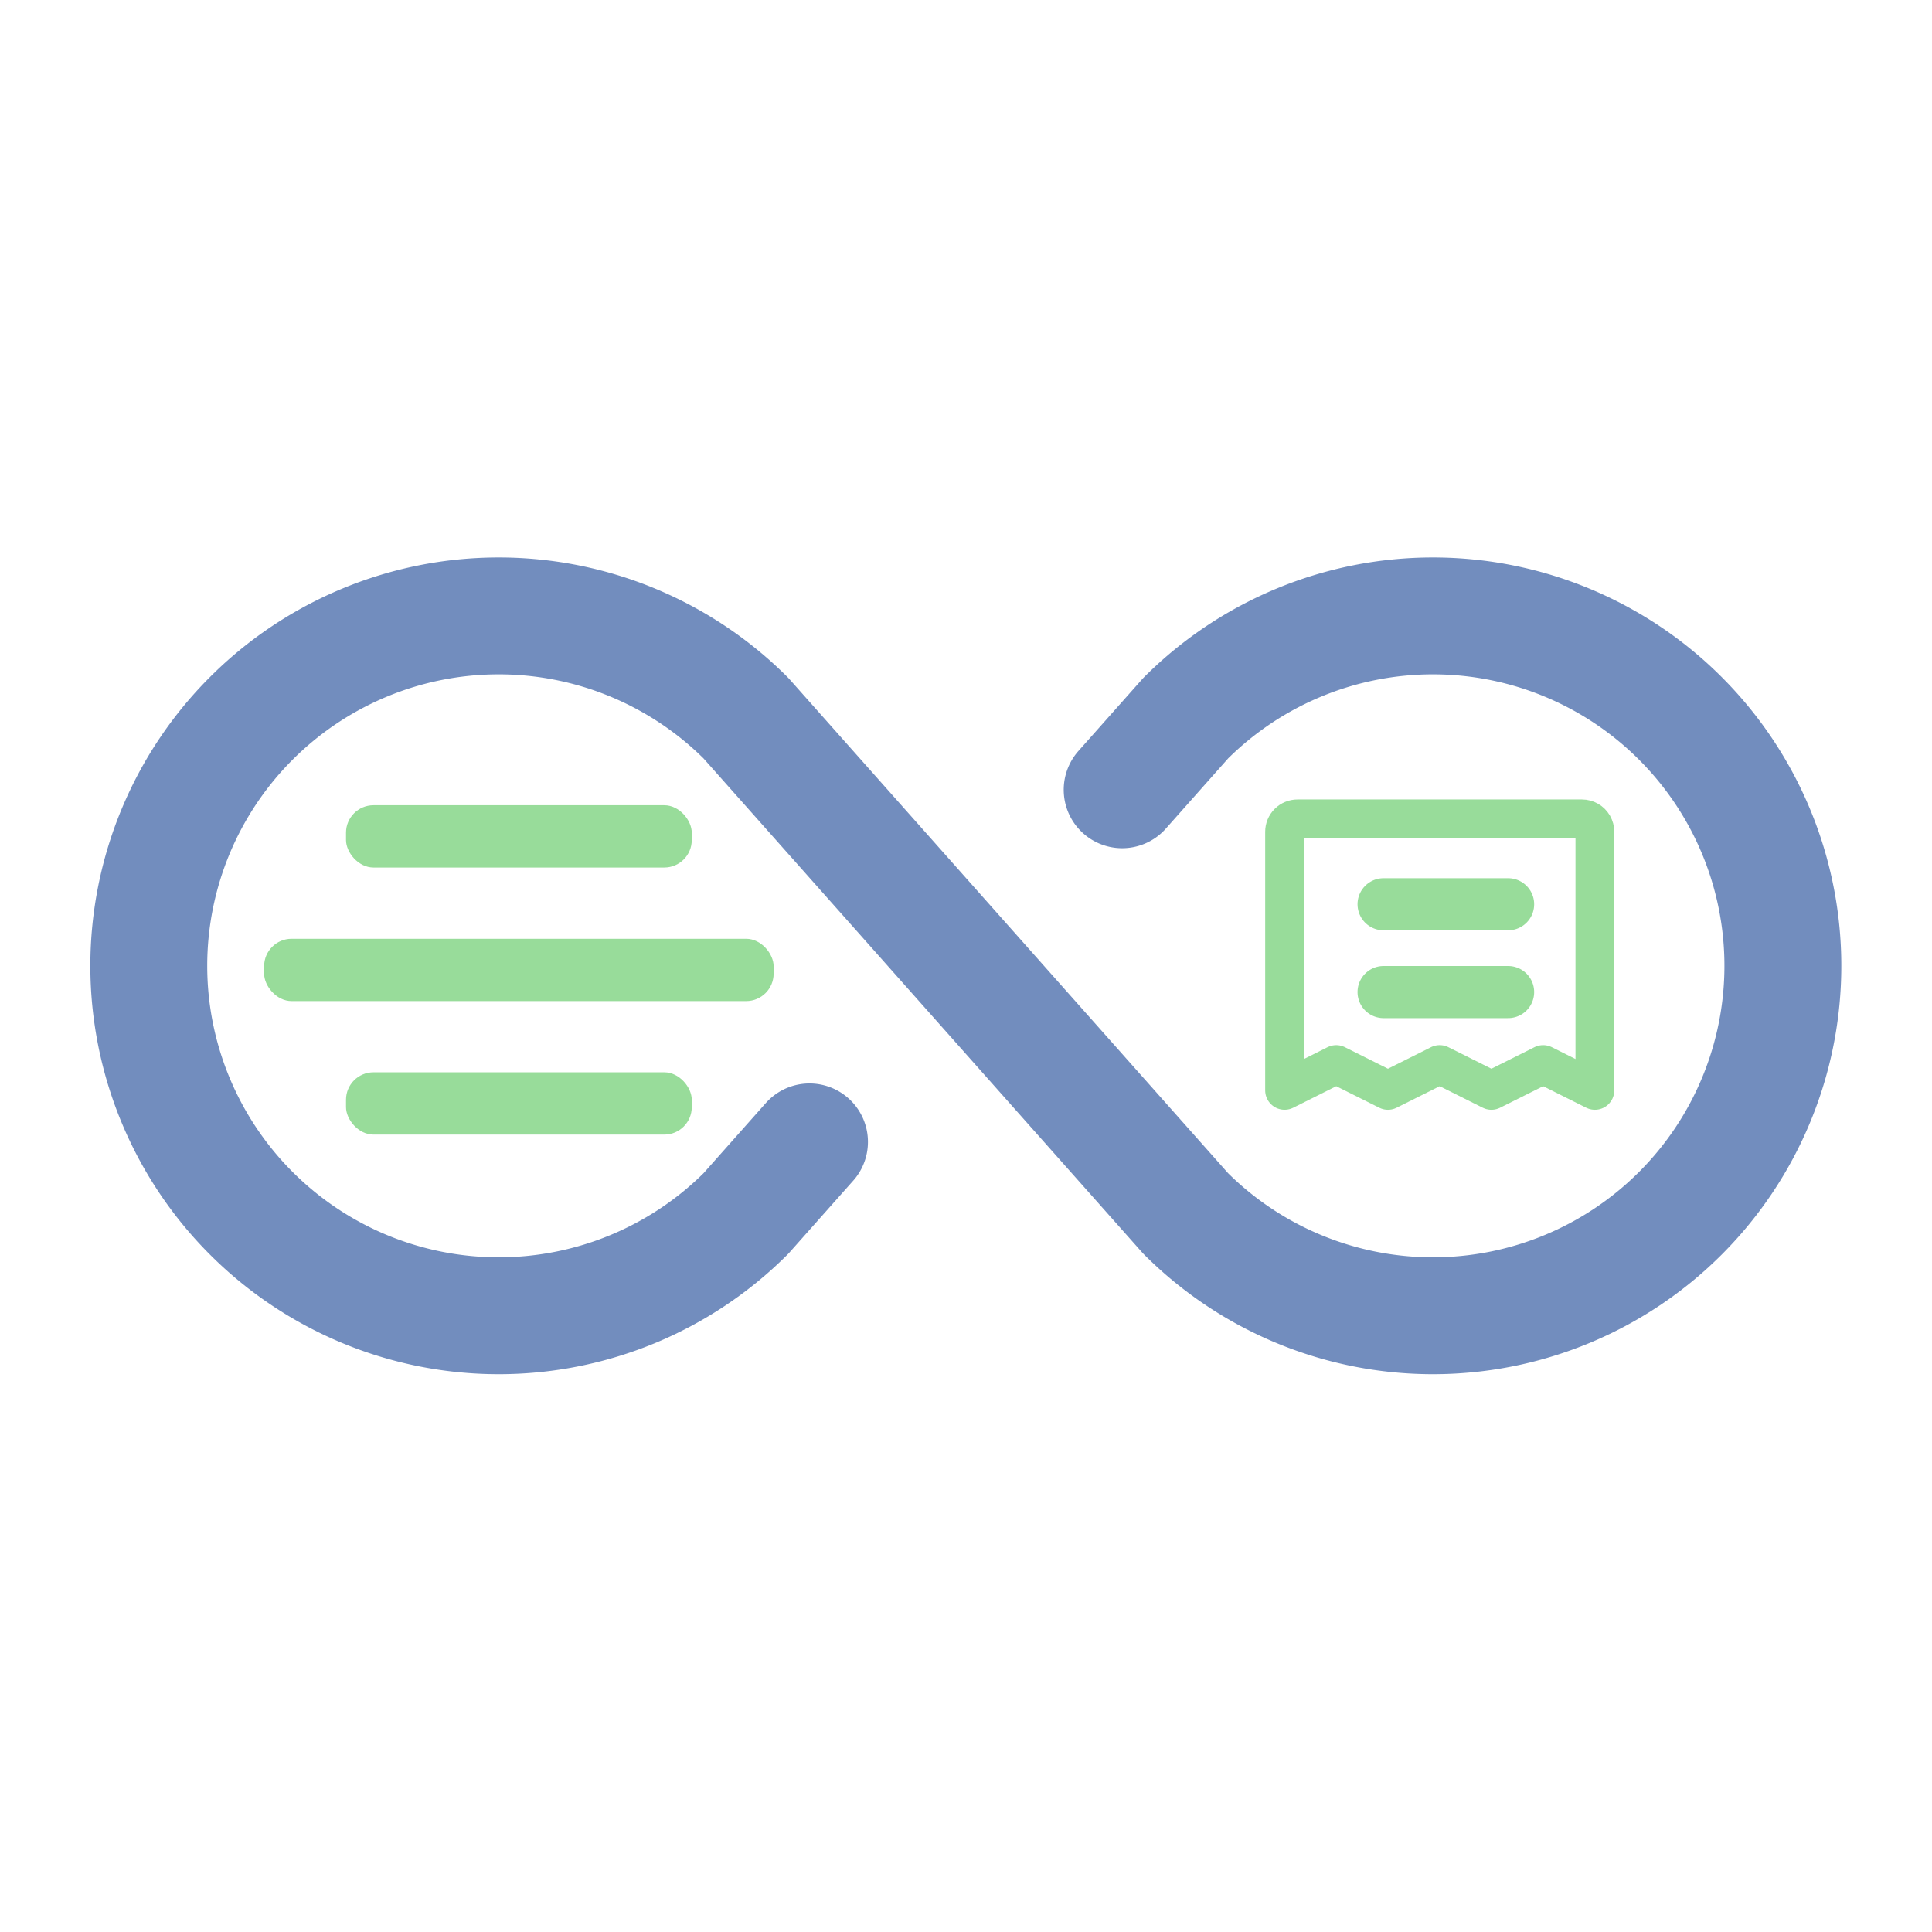 <?xml version="1.0" encoding="UTF-8"?>
<svg width="192" height="192" version="1.1" viewBox="0 0 192 192" xml:space="preserve" xmlns="http://www.w3.org/2000/svg"><g transform="matrix(1.506 0 0 1.506 -48.555 -48.555)" fill="#98dc9a" stroke-width="0"><rect x="55.074" y="103" width="22.815" height="4.111" rx="1.812" ry="1.812"/><rect x="49.67" y="94.19" width="33.622" height="4.111" rx="1.812" ry="1.812"/><rect x="55.074" y="85.377" width="22.815" height="4.111" rx="1.812" ry="1.812"/></g><g transform="matrix(.726 0 0 .726 3.055 3.055)" stroke="#98dc9a"><path d="m106.6 152.1-8.7 9.8a47.9 47.9 0 1 1 0-67.8l60.2 67.8a47.9 47.9 0 1 0 0-67.8l-8.7 9.8" fill="none" stroke="#728dbe" stroke-linecap="round" stroke-linejoin="round" stroke-width="16"/></g><path id="path" d="m127.66 108.36v-25.701c0-0.34 0.135-0.667 0.376-0.907 0.24-0.241 0.567-0.376 0.907-0.376h28.271c0.225 0 0.446 0.059 0.642 0.172 0.195 0.113 0.357 0.275 0.47 0.47 0.112 0.195 0.172 0.416 0.172 0.642v25.701l-5.141-2.57-5.141 2.57-5.141-2.57-5.141 2.57-5.141-2.57z" fill="none" stroke="#98dc9a" stroke-linecap="round" stroke-linejoin="round" stroke-width="3.854"/><path d="m137.5 89.864h12.374" fill="#00000000" stroke="#98dc9a" stroke-linecap="round" stroke-linejoin="round" stroke-width="5.18"/><path d="m137.5 98.59h12.374" fill="#00000000" stroke="#98dc9a" stroke-linecap="round" stroke-linejoin="round" stroke-width="5.18"/></svg>
